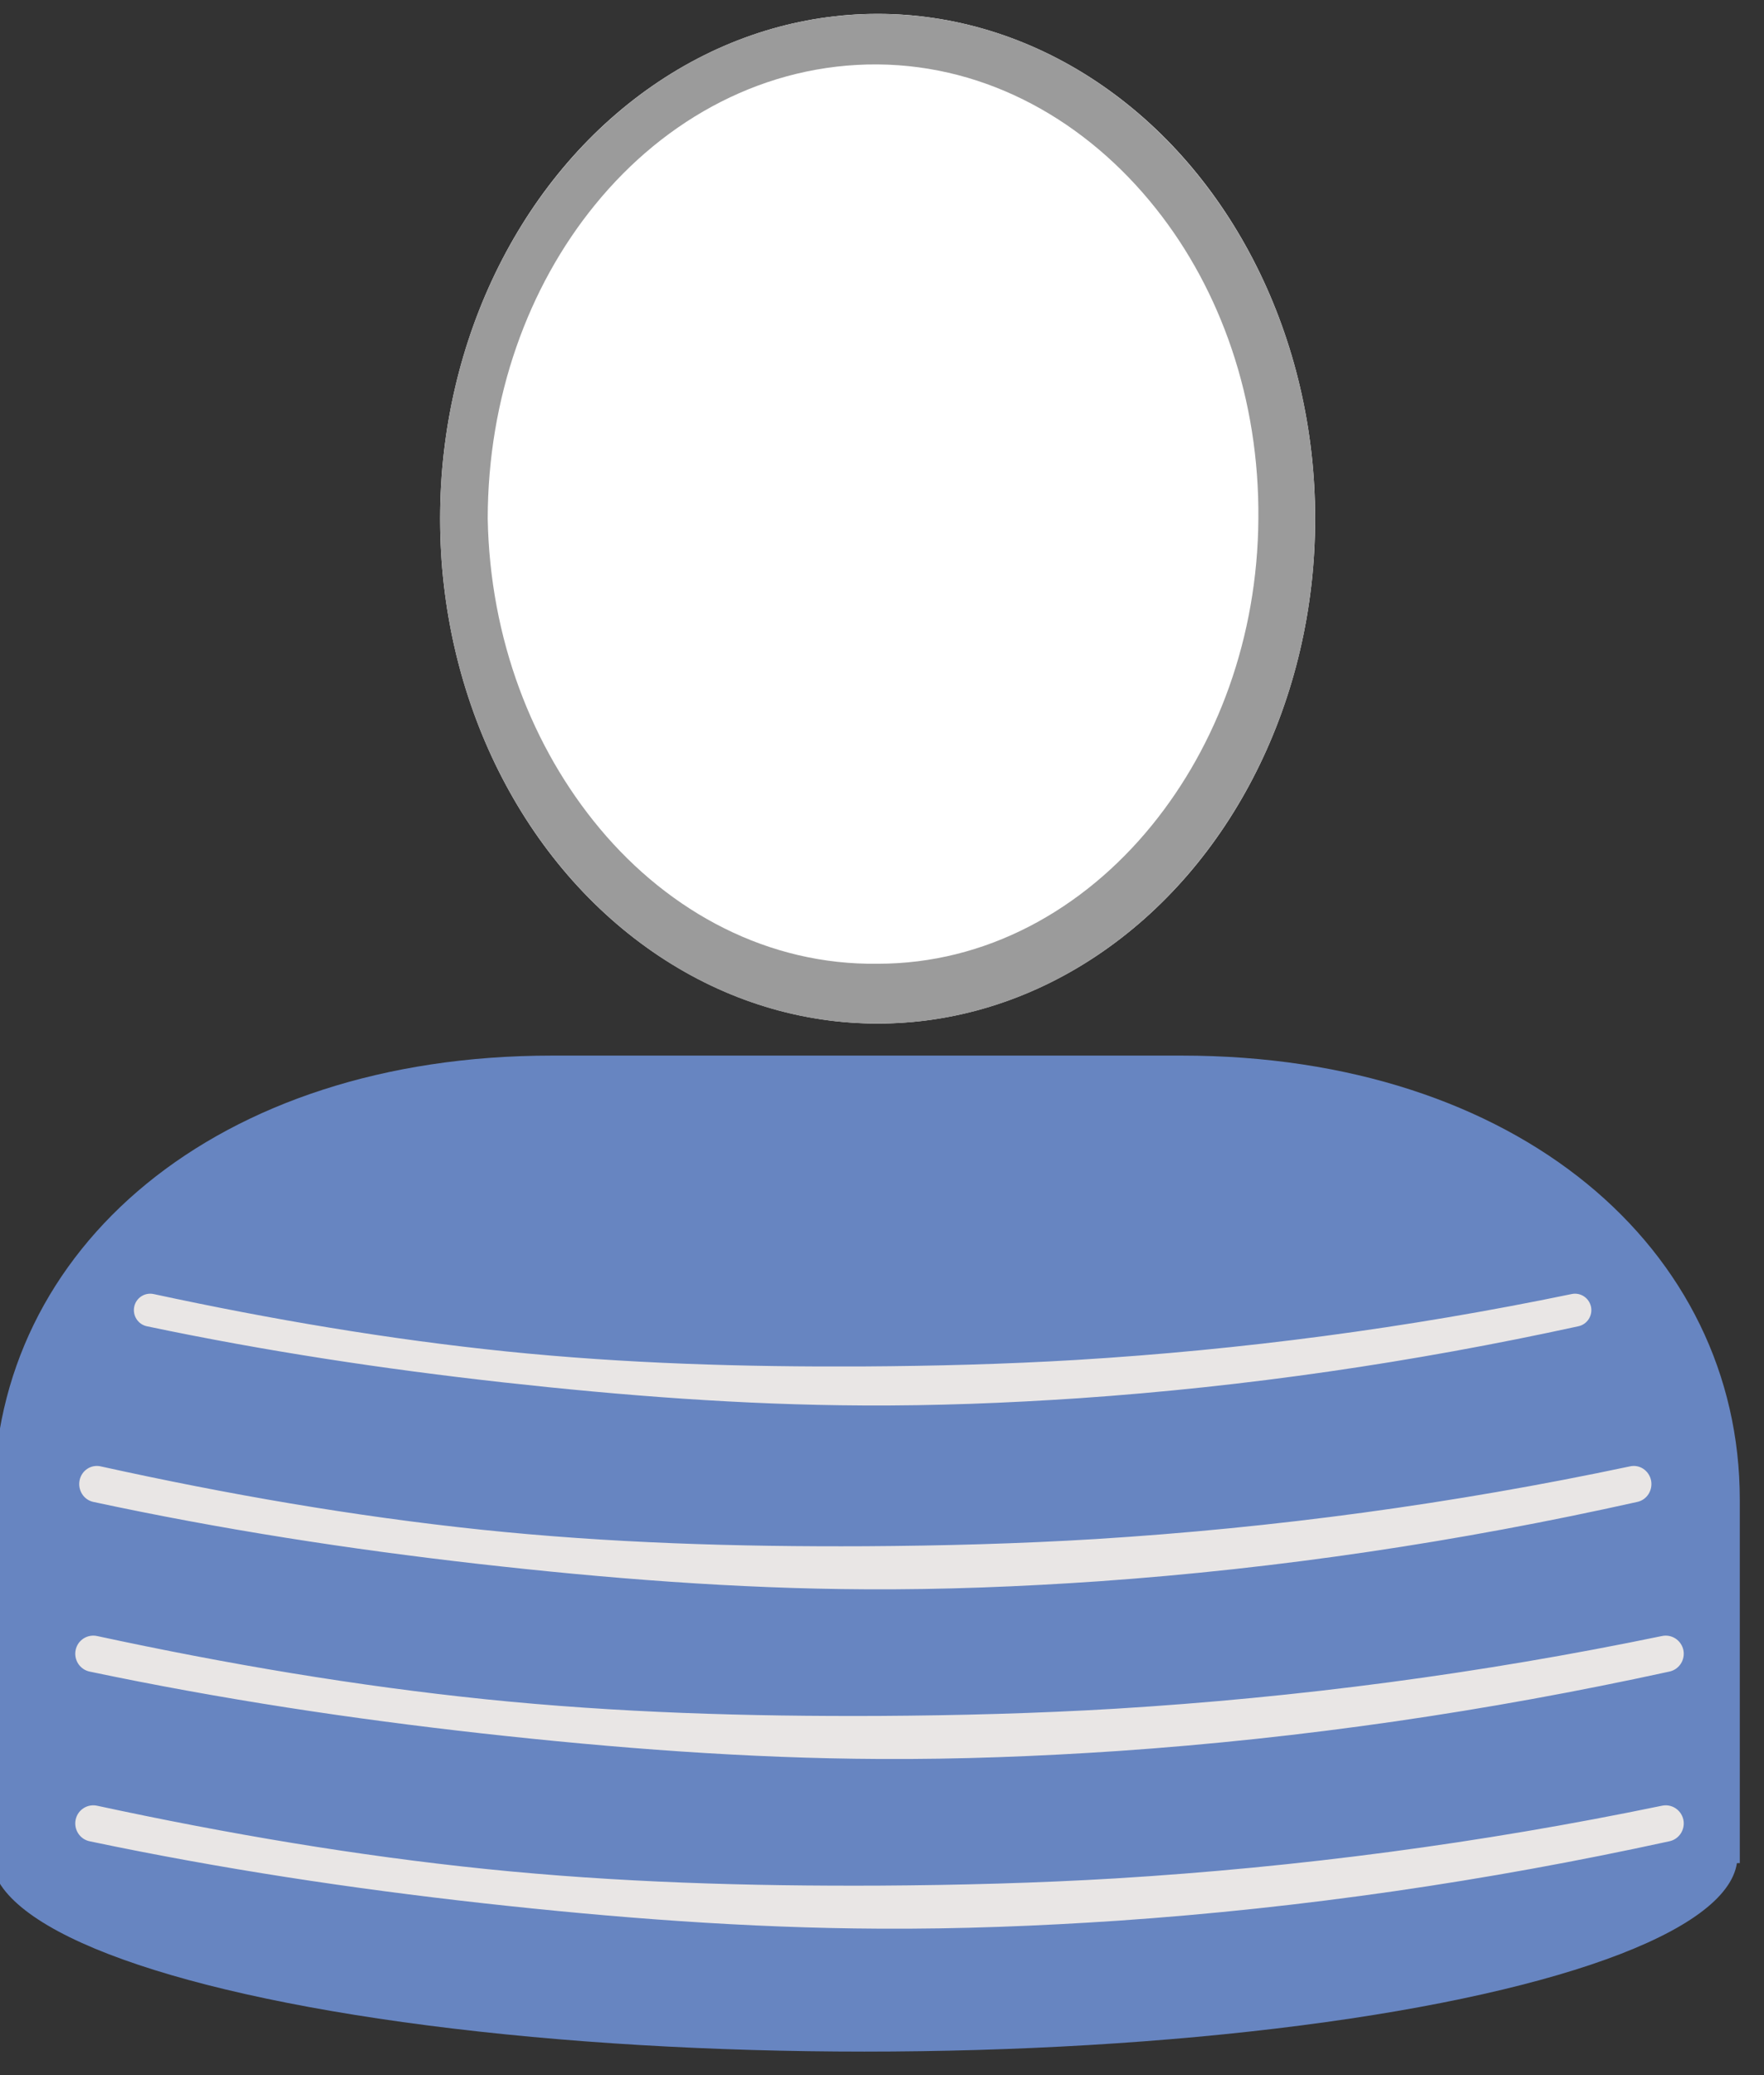 <?xml version="1.0" encoding="UTF-8" standalone="no"?>
<!DOCTYPE svg PUBLIC "-//W3C//DTD SVG 1.1//EN" "http://www.w3.org/Graphics/SVG/1.1/DTD/svg11.dtd">
<svg width="100%" height="100%" viewBox="0 0 102 120" version="1.1" xmlns="http://www.w3.org/2000/svg" xmlns:xlink="http://www.w3.org/1999/xlink" xml:space="preserve" xmlns:serif="http://www.serif.com/" style="fill-rule:evenodd;clip-rule:evenodd;stroke-linejoin:round;stroke-miterlimit:2;">
    <rect x="0" y="0" width="102" height="120" fill="#333333" stroke="none"/>
    <g transform="matrix(1,0,0,1,-256,-1312)">
        <g transform="matrix(0.659,0,0,0.659,-1281.41,234.105)">
            <g id="Agile-Team-Member-b" serif:id="Agile Team Member b">
                <g id="ZP-Base" serif:id="ZP Base" transform="matrix(1,0,0,1,-0.097,-2.038)">
                    <g transform="matrix(-1.15,1.68413e-16,0,1.327,5495.67,-508.321)">
                        <g id="Z-Kopf" serif:id="Z Kopf">
                            <circle cx="2683.15" cy="1651.49" r="33.383" style="fill:white;"/>
                            <path d="M2683.15,1618.11C2664.73,1618.11 2649.77,1633.07 2649.77,1651.49C2649.77,1669.92 2664.73,1684.88 2683.15,1684.88C2701.58,1684.88 2716.53,1669.92 2716.53,1651.49C2716.53,1633.07 2701.58,1618.11 2683.15,1618.11ZM2683.15,1621.45C2691.65,1621.4 2699.33,1624.99 2704.72,1630.74C2709.82,1636.16 2712.89,1643.48 2712.9,1651.49C2712.73,1659.46 2709.49,1666.65 2704.35,1671.98C2698.98,1677.55 2691.46,1681.02 2683.15,1680.92C2674.9,1680.93 2667.49,1677.37 2662.24,1671.78C2657.25,1666.47 2654.16,1659.35 2654.1,1651.49C2654.02,1643.59 2656.97,1636.37 2661.92,1630.98C2667.2,1625.22 2674.72,1621.51 2683.15,1621.45Z" style="fill:rgb(155,155,155);"/>
                        </g>
                    </g>
                    <g id="Z-Body-Base" serif:id="Z Body Base" transform="matrix(1,0,0,1,0.097,-2.27374e-13)">
                        <path d="M2381.36,1730.32C2390.43,1730.32 2436.64,1730.32 2436.64,1730.32C2466.14,1730.32 2485.6,1747.3 2485.6,1769.29C2485.6,1781.51 2485.6,1801.18 2485.6,1801.18L2332.4,1801.18C2332.4,1801.18 2332.4,1781.51 2332.4,1769.29C2332.4,1747.3 2351.85,1730.32 2381.36,1730.32Z" style="fill:rgb(103,133,193);"/>
                        <g transform="matrix(-1.147,0,0,2.9,5470.82,-3388.58)">
                            <ellipse cx="2669.6" cy="1789.37" rx="66.787" ry="5.906" style="fill:rgb(103,133,193);"/>
                        </g>
                    </g>
                </g>
                <g transform="matrix(1.245,0,0,1.245,-410.999,-602.134)">
                    <path d="M2214.33,1890.9C2222.71,1892.66 2231.07,1893.92 2239.41,1894.85C2247.88,1895.79 2256.33,1896.44 2264.76,1896.48C2269.85,1896.51 2274.94,1896.31 2280.01,1895.97C2291.79,1895.16 2303.51,1893.45 2315.2,1890.9C2315.83,1890.77 2316.23,1890.15 2316.1,1889.52C2315.96,1888.89 2315.35,1888.49 2314.72,1888.63C2303.12,1891.03 2291.5,1892.56 2279.84,1893.27C2274.82,1893.57 2269.8,1893.7 2264.76,1893.73C2256.41,1893.77 2248.03,1893.53 2239.64,1892.67C2231.38,1891.82 2223.11,1890.42 2214.81,1888.63C2214.18,1888.49 2213.56,1888.89 2213.43,1889.52C2213.3,1890.15 2213.7,1890.77 2214.33,1890.9Z" style="fill:rgb(233,230,229);"/>
                </g>
                <g transform="matrix(1.343,0,0,1.374,-632.709,-830.649)">
                    <path d="M2214.33,1890.9C2222.71,1892.66 2231.07,1893.92 2239.41,1894.85C2247.88,1895.79 2256.33,1896.44 2264.76,1896.48C2269.85,1896.51 2274.94,1896.31 2280.01,1895.97C2291.79,1895.16 2303.51,1893.45 2315.2,1890.9C2315.83,1890.77 2316.23,1890.15 2316.1,1889.52C2315.96,1888.89 2315.35,1888.49 2314.72,1888.63C2303.12,1891.03 2291.5,1892.56 2279.84,1893.27C2274.82,1893.57 2269.8,1893.7 2264.76,1893.73C2256.41,1893.77 2248.03,1893.53 2239.64,1892.67C2231.38,1891.82 2223.11,1890.42 2214.81,1888.63C2214.18,1888.49 2213.56,1888.89 2213.43,1889.52C2213.3,1890.15 2213.7,1890.77 2214.33,1890.9Z" style="fill:rgb(233,230,229);"/>
                </g>
                <g transform="matrix(1.374,0,0,1.374,-701.672,-800.868)">
                    <path d="M2214.33,1890.9C2222.71,1892.66 2231.07,1893.92 2239.41,1894.85C2247.88,1895.79 2256.33,1896.44 2264.76,1896.48C2269.85,1896.51 2274.94,1896.31 2280.01,1895.97C2291.79,1895.16 2303.51,1893.45 2315.2,1890.9C2315.83,1890.77 2316.23,1890.15 2316.1,1889.52C2315.96,1888.89 2315.35,1888.49 2314.72,1888.63C2303.12,1891.03 2291.5,1892.56 2279.84,1893.27C2274.82,1893.57 2269.8,1893.7 2264.76,1893.73C2256.41,1893.77 2248.03,1893.53 2239.64,1892.67C2231.38,1891.82 2223.11,1890.42 2214.81,1888.63C2214.18,1888.49 2213.56,1888.89 2213.43,1889.52C2213.3,1890.15 2213.7,1890.77 2214.33,1890.9Z" style="fill:rgb(233,230,229);"/>
                </g>
                <g transform="matrix(1.374,0,0,1.374,-701.672,-815.759)">
                    <path d="M2214.33,1890.9C2222.71,1892.66 2231.07,1893.92 2239.41,1894.85C2247.88,1895.79 2256.33,1896.44 2264.76,1896.48C2269.85,1896.51 2274.94,1896.31 2280.01,1895.97C2291.79,1895.16 2303.51,1893.45 2315.2,1890.9C2315.83,1890.77 2316.23,1890.15 2316.1,1889.52C2315.96,1888.89 2315.35,1888.49 2314.72,1888.63C2303.12,1891.03 2291.5,1892.56 2279.84,1893.27C2274.82,1893.57 2269.8,1893.7 2264.76,1893.73C2256.41,1893.77 2248.03,1893.53 2239.64,1892.67C2231.38,1891.82 2223.11,1890.42 2214.81,1888.63C2214.18,1888.49 2213.56,1888.89 2213.43,1889.52C2213.3,1890.15 2213.7,1890.77 2214.33,1890.9Z" style="fill:rgb(233,230,229);"/>
                </g>
            </g>
        </g>
    </g>
</svg>
